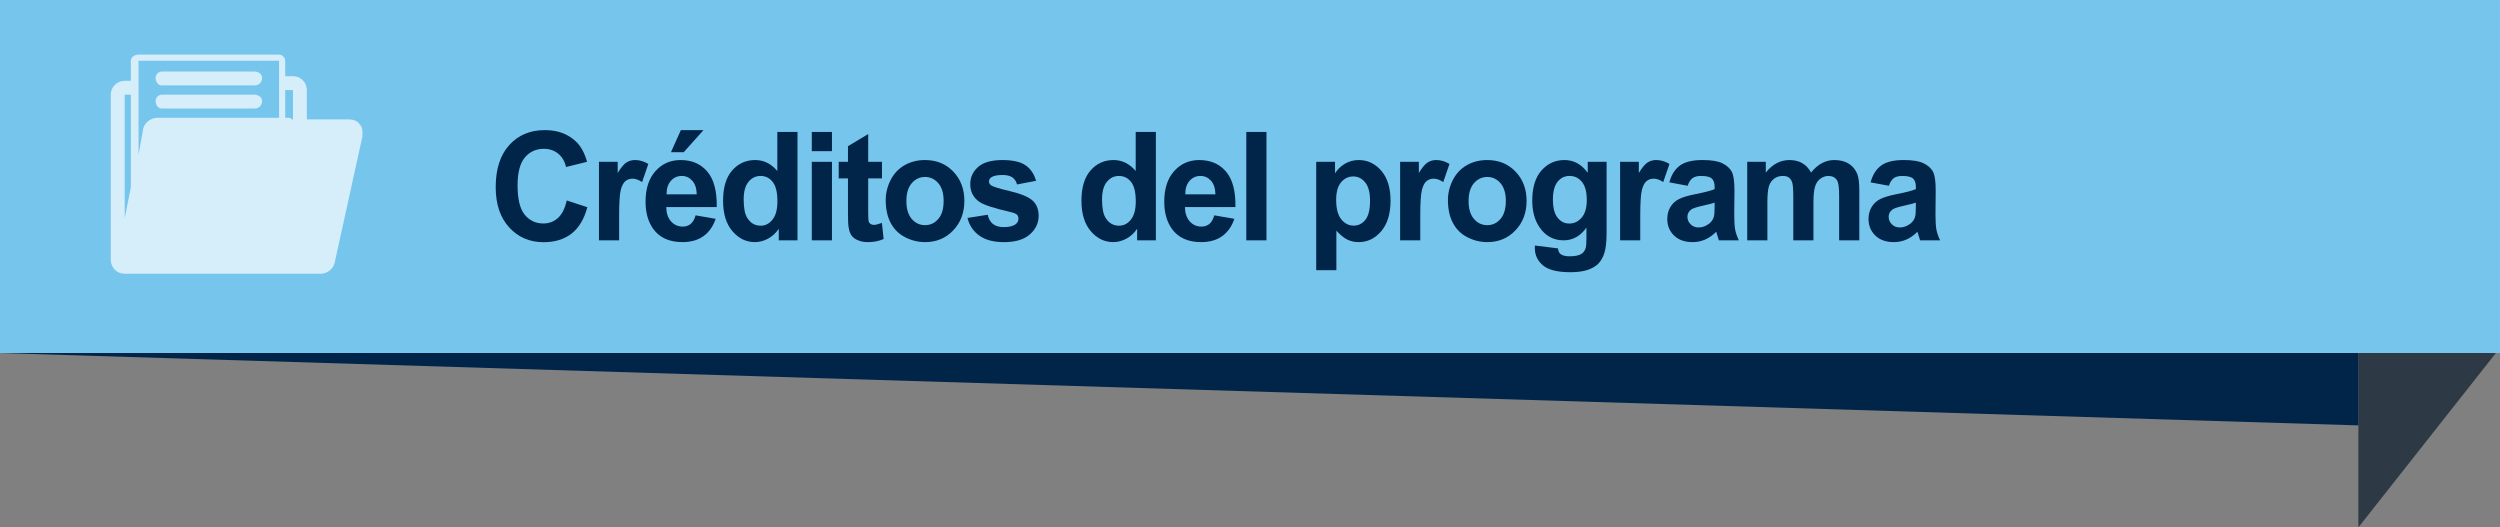 <?xml version="1.0" encoding="utf-8"?>
<!-- Generator: Adobe Illustrator 16.0.0, SVG Export Plug-In . SVG Version: 6.00 Build 0)  -->
<!DOCTYPE svg PUBLIC "-//W3C//DTD SVG 1.1//EN" "http://www.w3.org/Graphics/SVG/1.1/DTD/svg11.dtd">
<svg version="1.1" id="Capa_1" xmlns="http://www.w3.org/2000/svg" xmlns:xlink="http://www.w3.org/1999/xlink" x="0px" y="0px"
	 width="247.638px" height="52.236px" viewBox="0 0 247.638 52.236" enable-background="new 0 0 247.638 52.236"
	 xml:space="preserve">
<rect x="0" y="0" width="247.638" height="52.236" fill="#808080" stroke="none"/>
<g>
	<g>
		<polygon fill-rule="evenodd" clip-rule="evenodd" fill="#2D3944" points="233.611,52.236 247.638,34.452 237.212,14.283 
			233.611,14.285 		"/>
		<rect fill-rule="evenodd" clip-rule="evenodd" fill="#76C5ED" width="247.637" height="34.968"/>
		<polygon fill="#002549" points="233.611,42.138 0,34.968 233.611,34.968 		"/>
	</g>
	<g>
		<path fill="#002549" d="M56.139,19.859l2.04,0.666c-0.313,1.172-0.833,2.043-1.56,2.611c-0.728,0.568-1.65,0.854-2.769,0.854
			c-1.383,0-2.521-0.487-3.412-1.462c-0.891-0.974-1.336-2.306-1.336-3.995c0-1.787,0.448-3.175,1.343-4.164
			c0.896-0.988,2.073-1.482,3.533-1.482c1.274,0,2.31,0.388,3.106,1.164c0.474,0.459,0.829,1.118,1.066,1.978l-2.083,0.513
			c-0.123-0.557-0.38-0.996-0.771-1.318s-0.866-0.483-1.425-0.483c-0.772,0-1.399,0.286-1.88,0.856
			c-0.481,0.572-0.722,1.497-0.722,2.776c0,1.357,0.237,2.324,0.711,2.9c0.474,0.576,1.09,0.864,1.848,0.864
			c0.559,0,1.04-0.184,1.443-0.549C55.675,21.221,55.964,20.645,56.139,19.859z"/>
		<path fill="#002549" d="M61.33,23.807h-1.998v-7.778h1.855v1.106c0.317-0.523,0.603-0.867,0.856-1.033s0.542-0.249,0.864-0.249
			c0.455,0,0.893,0.13,1.315,0.388l-0.619,1.795c-0.336-0.225-0.649-0.337-0.938-0.337c-0.28,0-0.517,0.079-0.711,0.238
			s-0.347,0.445-0.458,0.86s-0.167,1.284-0.167,2.607V23.807z"/>
		<path fill="#002549" d="M68.901,21.331l1.99,0.345c-0.256,0.752-0.66,1.324-1.212,1.717c-0.552,0.394-1.243,0.59-2.072,0.59
			c-1.312,0-2.284-0.441-2.914-1.326c-0.498-0.707-0.747-1.602-0.747-2.68c0-1.289,0.327-2.299,0.981-3.029
			c0.654-0.729,1.481-1.095,2.481-1.095c1.123,0,2.009,0.382,2.658,1.146c0.649,0.765,0.96,1.935,0.931,3.512h-5.004
			c0.014,0.61,0.175,1.085,0.483,1.425c0.308,0.34,0.692,0.509,1.151,0.509c0.313,0,0.576-0.088,0.789-0.264
			S68.792,21.722,68.901,21.331z M69.015,19.251c-0.014-0.596-0.164-1.048-0.448-1.358c-0.285-0.311-0.63-0.465-1.038-0.465
			c-0.436,0-0.796,0.163-1.081,0.49c-0.284,0.327-0.424,0.771-0.419,1.333H69.015z M66.463,15.076l0.981-2.189h2.239l-1.955,2.189
			H66.463z"/>
		<path fill="#002549" d="M78.996,23.807H77.14v-1.143c-0.308,0.444-0.671,0.775-1.091,0.992s-0.842,0.326-1.269,0.326
			c-0.867,0-1.61-0.359-2.228-1.08c-0.619-0.721-0.928-1.725-0.928-3.014c0-1.318,0.301-2.32,0.903-3.007
			c0.602-0.687,1.362-1.029,2.282-1.029c0.843,0,1.573,0.361,2.189,1.084v-3.867h1.998V23.807z M73.665,19.749
			c0,0.83,0.111,1.431,0.334,1.802c0.322,0.537,0.772,0.806,1.351,0.806c0.459,0,0.851-0.201,1.173-0.604
			c0.322-0.402,0.483-1.004,0.483-1.805c0-0.895-0.156-1.537-0.469-1.931c-0.312-0.393-0.713-0.589-1.201-0.589
			c-0.474,0-0.871,0.193-1.191,0.582C73.824,18.397,73.665,18.978,73.665,19.749z"/>
		<path fill="#002549" d="M80.412,14.974v-1.904h1.998v1.904H80.412z M80.412,23.807v-7.778h1.998v7.778H80.412z"/>
		<path fill="#002549" d="M87.364,16.028v1.641H86v3.135c0,0.635,0.013,1.005,0.039,1.109c0.026,0.105,0.085,0.192,0.178,0.261
			c0.093,0.068,0.205,0.102,0.338,0.102c0.185,0,0.453-0.065,0.803-0.197l0.17,1.597c-0.464,0.205-0.99,0.308-1.578,0.308
			c-0.36,0-0.685-0.062-0.974-0.187c-0.289-0.125-0.501-0.286-0.636-0.483c-0.135-0.198-0.229-0.465-0.281-0.803
			c-0.042-0.238-0.064-0.723-0.064-1.449v-3.392h-0.917v-1.641h0.917v-1.546L86,13.281v2.747H87.364z"/>
		<path fill="#002549" d="M87.735,19.808c0-0.684,0.164-1.345,0.49-1.985c0.327-0.639,0.79-1.127,1.39-1.465
			c0.6-0.336,1.269-0.505,2.008-0.505c1.142,0,2.078,0.382,2.808,1.146c0.729,0.765,1.095,1.729,1.095,2.896
			c0,1.177-0.369,2.152-1.105,2.926c-0.737,0.774-1.665,1.161-2.783,1.161c-0.692,0-1.352-0.161-1.979-0.483
			c-0.628-0.322-1.105-0.795-1.433-1.417C87.899,21.459,87.735,20.701,87.735,19.808z M89.782,19.918
			c0,0.771,0.178,1.361,0.533,1.771s0.794,0.615,1.315,0.615c0.521,0,0.958-0.205,1.312-0.615s0.53-1.006,0.53-1.787
			c0-0.762-0.177-1.348-0.53-1.758s-0.79-0.615-1.312-0.615c-0.521,0-0.959,0.205-1.315,0.615S89.782,19.146,89.782,19.918z"/>
		<path fill="#002549" d="M95.833,21.588l2.004-0.315c0.085,0.4,0.258,0.704,0.519,0.912c0.26,0.208,0.625,0.312,1.095,0.312
			c0.516,0,0.905-0.098,1.166-0.293c0.175-0.137,0.263-0.32,0.263-0.55c0-0.156-0.048-0.286-0.143-0.388
			c-0.099-0.098-0.322-0.188-0.668-0.271c-1.611-0.366-2.632-0.701-3.063-1.004c-0.597-0.42-0.896-1.003-0.896-1.75
			c0-0.674,0.258-1.24,0.774-1.699s1.317-0.688,2.403-0.688c1.033,0,1.801,0.173,2.303,0.521c0.502,0.346,0.848,0.859,1.038,1.537
			l-1.884,0.359c-0.081-0.303-0.233-0.535-0.458-0.695c-0.225-0.162-0.546-0.242-0.963-0.242c-0.526,0-0.902,0.076-1.13,0.227
			c-0.152,0.107-0.228,0.247-0.228,0.418c0,0.146,0.066,0.271,0.199,0.373c0.18,0.137,0.802,0.33,1.866,0.579
			s1.807,0.554,2.229,0.915c0.417,0.367,0.625,0.877,0.625,1.531c0,0.713-0.289,1.326-0.867,1.838
			c-0.578,0.514-1.434,0.77-2.566,0.77c-1.029,0-1.842-0.215-2.442-0.645S96.018,22.324,95.833,21.588z"/>
		<path fill="#002549" d="M114.494,23.807h-1.855v-1.143c-0.308,0.444-0.671,0.775-1.091,0.992s-0.842,0.326-1.269,0.326
			c-0.867,0-1.61-0.359-2.228-1.08c-0.619-0.721-0.928-1.725-0.928-3.014c0-1.318,0.301-2.32,0.903-3.007
			c0.602-0.687,1.362-1.029,2.282-1.029c0.843,0,1.573,0.361,2.189,1.084v-3.867h1.998V23.807z M109.163,19.749
			c0,0.83,0.111,1.431,0.334,1.802c0.322,0.537,0.772,0.806,1.351,0.806c0.459,0,0.851-0.201,1.173-0.604
			c0.322-0.402,0.483-1.004,0.483-1.805c0-0.895-0.156-1.537-0.469-1.931c-0.312-0.393-0.713-0.589-1.201-0.589
			c-0.474,0-0.871,0.193-1.191,0.582C109.323,18.397,109.163,18.978,109.163,19.749z"/>
		<path fill="#002549" d="M120.281,21.331l1.99,0.345c-0.256,0.752-0.66,1.324-1.212,1.717c-0.552,0.394-1.243,0.59-2.072,0.59
			c-1.312,0-2.284-0.441-2.914-1.326c-0.498-0.707-0.747-1.602-0.747-2.68c0-1.289,0.327-2.299,0.981-3.029
			c0.654-0.729,1.481-1.095,2.481-1.095c1.123,0,2.009,0.382,2.658,1.146c0.649,0.765,0.96,1.935,0.931,3.512h-5.004
			c0.014,0.61,0.175,1.085,0.483,1.425c0.308,0.34,0.692,0.509,1.151,0.509c0.313,0,0.576-0.088,0.789-0.264
			S120.172,21.722,120.281,21.331z M120.395,19.251c-0.014-0.596-0.164-1.048-0.448-1.358c-0.285-0.311-0.63-0.465-1.038-0.465
			c-0.436,0-0.796,0.163-1.081,0.49c-0.284,0.327-0.424,0.771-0.419,1.333H120.395z"/>
		<path fill="#002549" d="M123.453,23.807V13.069h1.998v10.737H123.453z"/>
		<path fill="#002549" d="M130.378,16.028h1.863v1.143c0.242-0.391,0.568-0.708,0.98-0.952c0.413-0.244,0.87-0.366,1.372-0.366
			c0.877,0,1.621,0.354,2.232,1.062c0.611,0.709,0.916,1.695,0.916,2.959c0,1.299-0.308,2.309-0.924,3.029
			c-0.615,0.721-1.362,1.08-2.238,1.08c-0.418,0-0.795-0.086-1.134-0.256c-0.339-0.172-0.695-0.465-1.07-0.879v3.918h-1.998V16.028z
			 M132.354,19.785c0,0.875,0.168,1.521,0.505,1.938c0.336,0.418,0.747,0.627,1.23,0.627c0.464,0,0.85-0.191,1.159-0.575
			c0.308-0.384,0.462-1.013,0.462-1.886c0-0.816-0.159-1.422-0.477-1.816c-0.317-0.396-0.71-0.594-1.18-0.594
			c-0.488,0-0.894,0.194-1.216,0.582C132.516,18.449,132.354,19.023,132.354,19.785z"/>
		<path fill="#002549" d="M140.687,23.807h-1.997v-7.778h1.855v1.106c0.316-0.523,0.603-0.867,0.855-1.033
			c0.254-0.166,0.542-0.249,0.864-0.249c0.454,0,0.894,0.13,1.315,0.388l-0.619,1.795c-0.336-0.225-0.648-0.337-0.938-0.337
			c-0.28,0-0.518,0.079-0.711,0.238c-0.195,0.159-0.348,0.445-0.459,0.86s-0.167,1.284-0.167,2.607V23.807z"/>
		<path fill="#002549" d="M143.425,19.808c0-0.684,0.163-1.345,0.49-1.985c0.327-0.639,0.79-1.127,1.39-1.465
			c0.6-0.336,1.27-0.505,2.008-0.505c1.143,0,2.078,0.382,2.809,1.146c0.729,0.765,1.094,1.729,1.094,2.896
			c0,1.177-0.368,2.152-1.105,2.926c-0.736,0.774-1.664,1.161-2.782,1.161c-0.692,0-1.353-0.161-1.979-0.483
			c-0.629-0.322-1.105-0.795-1.433-1.417C143.588,21.459,143.425,20.701,143.425,19.808z M145.472,19.918
			c0,0.771,0.178,1.361,0.533,1.771s0.794,0.615,1.315,0.615s0.958-0.205,1.311-0.615c0.354-0.41,0.53-1.006,0.53-1.787
			c0-0.762-0.177-1.348-0.53-1.758c-0.353-0.41-0.789-0.615-1.311-0.615s-0.96,0.205-1.315,0.615S145.472,19.146,145.472,19.918z"/>
		<path fill="#002549" d="M152.041,24.319l2.281,0.286c0.038,0.273,0.125,0.461,0.264,0.563c0.189,0.146,0.488,0.22,0.895,0.22
			c0.521,0,0.912-0.08,1.174-0.242c0.175-0.107,0.308-0.28,0.397-0.52c0.062-0.171,0.093-0.486,0.093-0.945v-1.135
			c-0.598,0.84-1.351,1.26-2.261,1.26c-1.014,0-1.817-0.441-2.409-1.326c-0.465-0.697-0.697-1.566-0.697-2.607
			c0-1.303,0.305-2.299,0.914-2.988c0.608-0.688,1.365-1.032,2.271-1.032c0.933,0,1.703,0.423,2.31,1.267v-1.091h1.869v6.979
			c0,0.918-0.073,1.604-0.22,2.059c-0.147,0.454-0.354,0.811-0.619,1.069s-0.619,0.462-1.062,0.608s-1.004,0.219-1.682,0.219
			c-1.279,0-2.187-0.226-2.722-0.677c-0.536-0.452-0.804-1.024-0.804-1.718C152.033,24.5,152.036,24.417,152.041,24.319z
			 M153.824,19.756c0,0.826,0.156,1.43,0.467,1.813c0.31,0.384,0.692,0.575,1.147,0.575c0.487,0,0.9-0.197,1.237-0.59
			c0.336-0.393,0.504-0.976,0.504-1.747c0-0.806-0.161-1.403-0.482-1.794c-0.322-0.391-0.73-0.586-1.223-0.586
			c-0.479,0-0.874,0.191-1.184,0.574C153.98,18.386,153.824,18.971,153.824,19.756z"/>
		<path fill="#002549" d="M162.477,23.807h-1.997v-7.778h1.855v1.106c0.317-0.523,0.603-0.867,0.856-1.033s0.541-0.249,0.863-0.249
			c0.455,0,0.894,0.13,1.315,0.388l-0.618,1.795c-0.337-0.225-0.649-0.337-0.938-0.337c-0.28,0-0.517,0.079-0.711,0.238
			s-0.347,0.445-0.458,0.86s-0.168,1.284-0.168,2.607V23.807z"/>
		<path fill="#002549" d="M167.17,18.401l-1.812-0.337c0.203-0.752,0.554-1.309,1.051-1.67c0.498-0.361,1.237-0.542,2.219-0.542
			c0.891,0,1.554,0.108,1.99,0.326c0.436,0.218,0.742,0.493,0.92,0.827c0.178,0.335,0.268,0.949,0.268,1.842l-0.021,2.402
			c0,0.684,0.031,1.188,0.096,1.513c0.063,0.325,0.184,0.673,0.359,1.044h-1.977c-0.053-0.137-0.116-0.34-0.192-0.607
			c-0.033-0.123-0.057-0.203-0.071-0.242c-0.341,0.342-0.705,0.598-1.094,0.77c-0.389,0.17-0.804,0.256-1.244,0.256
			c-0.777,0-1.39-0.217-1.838-0.652c-0.447-0.434-0.672-0.983-0.672-1.647c0-0.439,0.102-0.831,0.307-1.176
			c0.203-0.344,0.488-0.607,0.855-0.791c0.367-0.183,0.896-0.343,1.589-0.479c0.934-0.181,1.581-0.35,1.94-0.506v-0.205
			c0-0.395-0.095-0.677-0.284-0.846c-0.189-0.168-0.548-0.252-1.073-0.252c-0.355,0-0.633,0.072-0.832,0.216
			S167.293,18.04,167.17,18.401z M169.842,20.071c-0.256,0.088-0.66,0.192-1.215,0.315c-0.555,0.121-0.918,0.241-1.088,0.358
			c-0.261,0.19-0.391,0.433-0.391,0.726c0,0.287,0.104,0.537,0.312,0.746c0.209,0.211,0.474,0.315,0.796,0.315
			c0.36,0,0.704-0.122,1.03-0.366c0.242-0.186,0.4-0.412,0.477-0.682c0.053-0.176,0.078-0.51,0.078-1.003V20.071z"/>
		<path fill="#002549" d="M173.07,16.028h1.842v1.062c0.658-0.824,1.442-1.237,2.352-1.237c0.484,0,0.903,0.103,1.259,0.308
			s0.647,0.516,0.874,0.93c0.332-0.414,0.689-0.725,1.074-0.93c0.383-0.205,0.793-0.308,1.229-0.308
			c0.555,0,1.023,0.116,1.408,0.348c0.384,0.232,0.67,0.573,0.859,1.022c0.138,0.332,0.207,0.869,0.207,1.611v4.973h-1.998v-4.445
			c0-0.771-0.068-1.27-0.206-1.494c-0.185-0.293-0.47-0.439-0.853-0.439c-0.279,0-0.543,0.088-0.789,0.264s-0.424,0.434-0.533,0.772
			s-0.164,0.875-0.164,1.607v3.735h-1.997v-4.263c0-0.757-0.036-1.245-0.106-1.465c-0.071-0.22-0.182-0.384-0.33-0.491
			c-0.15-0.107-0.353-0.16-0.608-0.16c-0.308,0-0.585,0.085-0.831,0.256c-0.247,0.171-0.424,0.418-0.53,0.74
			s-0.159,0.856-0.159,1.604v3.779h-1.998V16.028z"/>
		<path fill="#002549" d="M187.104,18.401l-1.812-0.337c0.203-0.752,0.554-1.309,1.051-1.67c0.498-0.361,1.237-0.542,2.219-0.542
			c0.891,0,1.554,0.108,1.99,0.326c0.436,0.218,0.742,0.493,0.92,0.827c0.178,0.335,0.268,0.949,0.268,1.842l-0.021,2.402
			c0,0.684,0.031,1.188,0.096,1.513c0.063,0.325,0.184,0.673,0.359,1.044h-1.977c-0.053-0.137-0.116-0.34-0.192-0.607
			c-0.033-0.123-0.057-0.203-0.071-0.242c-0.341,0.342-0.705,0.598-1.094,0.77c-0.389,0.17-0.804,0.256-1.244,0.256
			c-0.777,0-1.39-0.217-1.838-0.652c-0.447-0.434-0.672-0.983-0.672-1.647c0-0.439,0.102-0.831,0.307-1.176
			c0.203-0.344,0.488-0.607,0.855-0.791c0.367-0.183,0.896-0.343,1.589-0.479c0.934-0.181,1.581-0.35,1.94-0.506v-0.205
			c0-0.395-0.095-0.677-0.284-0.846c-0.189-0.168-0.548-0.252-1.073-0.252c-0.355,0-0.633,0.072-0.832,0.216
			S187.227,18.04,187.104,18.401z M189.775,20.071c-0.256,0.088-0.66,0.192-1.215,0.315c-0.555,0.121-0.918,0.241-1.088,0.358
			c-0.261,0.19-0.391,0.433-0.391,0.726c0,0.287,0.104,0.537,0.312,0.746c0.209,0.211,0.474,0.315,0.796,0.315
			c0.36,0,0.704-0.122,1.03-0.366c0.242-0.186,0.4-0.412,0.477-0.682c0.053-0.176,0.078-0.51,0.078-1.003V20.071z"/>
	</g>
	<path opacity="0.7" fill-rule="evenodd" clip-rule="evenodd" fill="#FFFFFF" d="M35.597,12.284
		c-0.158-0.307-0.613-0.459-1.074-0.459h-1.067h-0.312h-2.75V8.92c0-0.763-0.608-1.374-1.375-1.374h-0.767V6.015
		c0-0.304-0.299-0.609-0.608-0.609h-13.92c-0.455,0-0.763,0.306-0.763,0.609v1.99h-0.608c-0.765,0-1.381,0.609-1.381,1.373v16.363
		c0,0.765,0.616,1.377,1.381,1.377h6.267h3.06h6.274h2.291h1.528c0.611,0,1.222-0.459,1.371-1.072l2.759-12.54V13.2
		C35.903,12.896,35.903,12.589,35.597,12.284 M15.56,11.671h12.084V6.015h-13.92v9.327l0.461-2.603
		C14.341,12.13,14.95,11.671,15.56,11.671 M28.252,11.671h0.308c0.153,0,0.306,0,0.306,0.154h0.153V8.92h-0.767V11.671z
		 M12.353,21.612l0.608-3.057V9.378h-0.608V21.612z M15.411,9.991c0-0.305,0.301-0.613,0.612-0.613h9.173
		c0.452,0,0.768,0.309,0.768,0.613c0,0.457-0.315,0.762-0.768,0.762h-9.173C15.711,10.753,15.411,10.448,15.411,9.991 M15.411,7.696
		c0-0.307,0.301-0.61,0.612-0.61h9.173c0.452,0,0.768,0.304,0.768,0.61c0,0.461-0.315,0.766-0.768,0.766h-9.173
		C15.711,8.462,15.411,8.157,15.411,7.696"/>
</g>
</svg>
